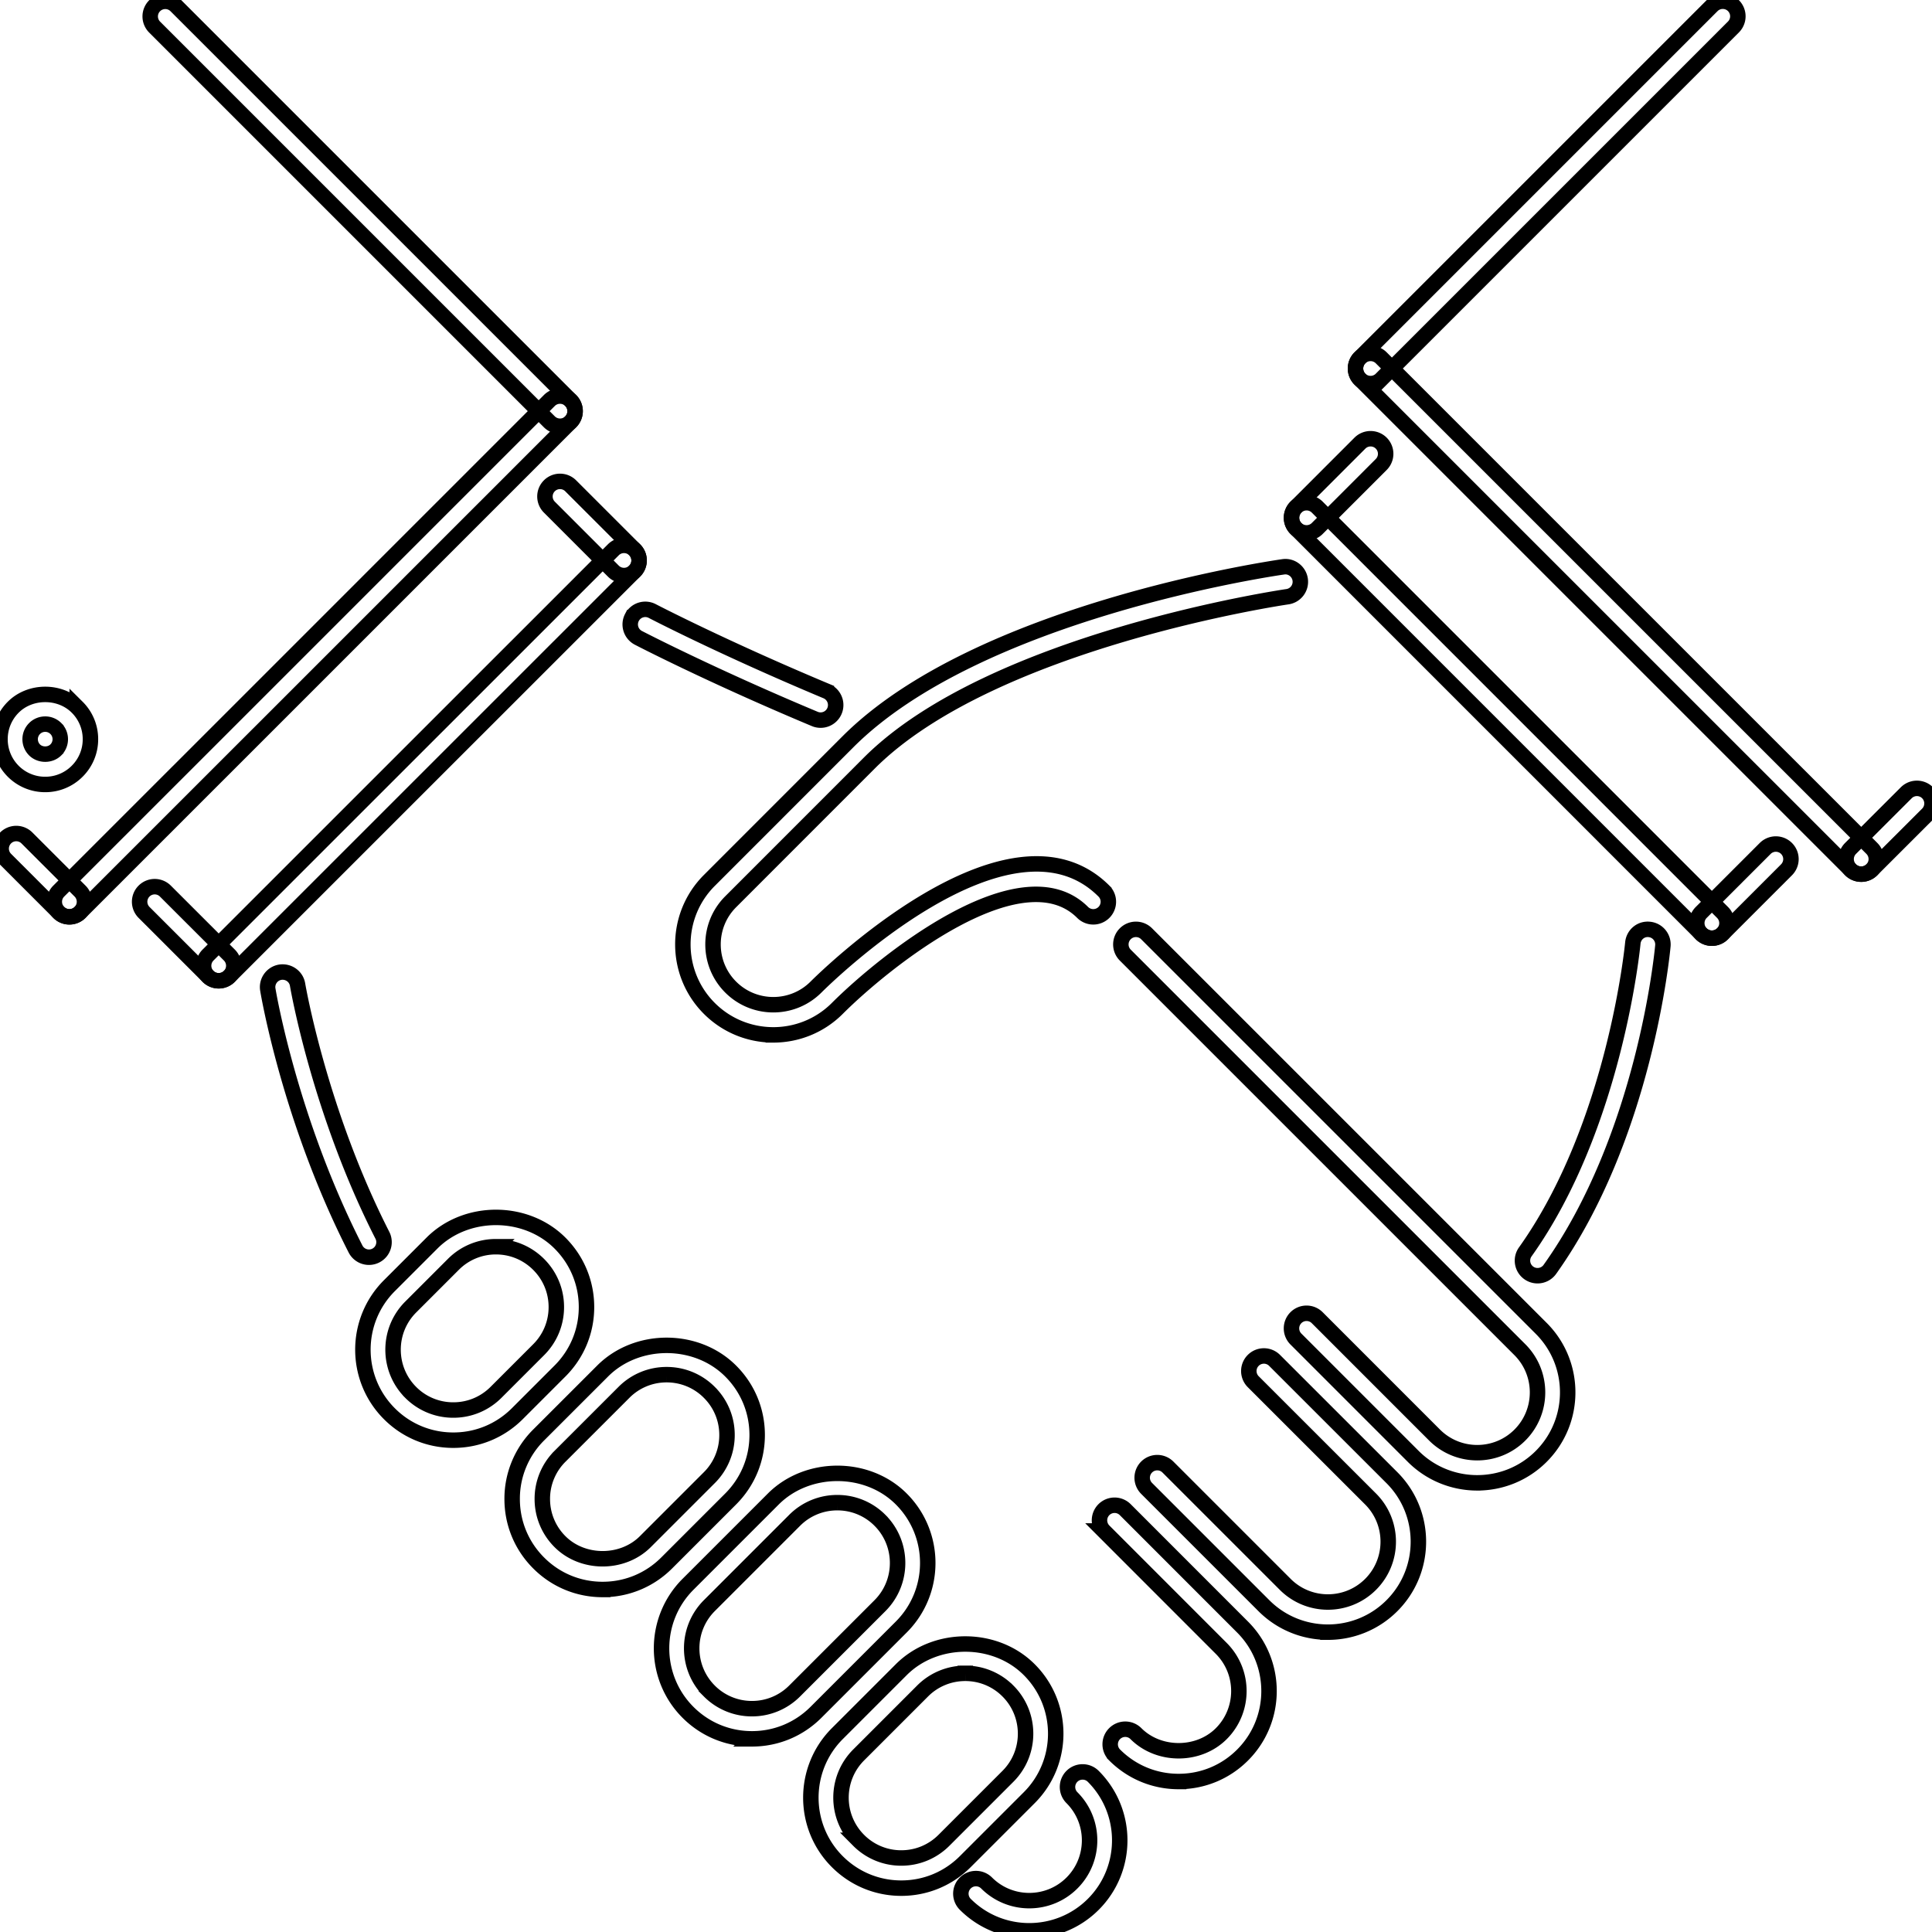<!DOCTYPE svg PUBLIC "-//W3C//DTD SVG 1.1//EN" "http://www.w3.org/Graphics/SVG/1.1/DTD/svg11.dtd">
<!-- Uploaded to: SVG Repo, www.svgrepo.com, Transformed by: SVG Repo Mixer Tools -->
<svg width="800px" height="800px" viewBox="0 0 1024 1024" fill="#000000" class="icon" version="1.1" xmlns="http://www.w3.org/2000/svg" stroke="#000000" stroke-width="8.192">
<g id="SVGRepo_bgCarrier" stroke-width="0"/>
<g id="SVGRepo_tracerCarrier" stroke-linecap="round" stroke-linejoin="round"/>
<g id="SVGRepo_iconCarrier">
<path d="M545.539 1023.356c-12.29 0-24.57-4.678-33.922-14.022a7.988 7.988 0 0 1 0-11.304 7.992 7.992 0 0 1 11.306 0c12.49 12.474 32.79 12.458 45.25-0.016 12.454-12.468 12.446-32.752-0.032-45.218a7.988 7.988 0 0 1 0-11.304 7.988 7.988 0 0 1 11.304 0c18.706 18.69 18.72 49.114 0.032 67.828-9.354 9.35-21.652 14.036-33.938 14.036zM624.71 944.236c-12.828 0-24.882-4.996-33.946-14.068a7.988 7.988 0 0 1 0-11.304 7.988 7.988 0 0 1 11.304 0c12.07 12.078 33.14 12.11 45.218 0.032 12.468-12.466 12.46-32.76-0.016-45.234l-62.176-62.208a7.992 7.992 0 1 1 11.304-11.304l62.176 62.208c18.714 18.706 18.714 49.146 0.016 67.844-9.038 9.046-21.074 14.034-33.88 14.034zM703.819 865.08c-12.29 0-24.568-4.676-33.922-14.03l-62.176-62.178a7.992 7.992 0 1 1 11.304-11.304l62.176 62.178c12.476 12.474 32.76 12.474 45.234 0 12.476-12.476 12.476-32.776 0-45.252l-62.192-62.16c-3.124-3.122-3.124-8.182 0-11.304s8.184-3.124 11.304 0l62.192 62.16c18.714 18.708 18.714 49.156 0 67.862-9.35 9.352-21.63 14.028-33.92 14.028zM782.967 785.932c-12.28 0-24.558-4.67-33.914-14.008l-62.2-62.214a7.992 7.992 0 0 1 0-11.304 7.988 7.988 0 0 1 11.304 0l62.192 62.208c12.476 12.446 32.76 12.46 45.22 0 12.474-12.476 12.474-32.774 0-45.25L596.418 506.222a7.988 7.988 0 0 1 0-11.304 7.988 7.988 0 0 1 11.304 0l209.154 209.138c18.712 18.708 18.712 49.154 0 67.86-9.336 9.346-21.618 14.016-33.908 14.016zM195.558 666.348a7.988 7.988 0 0 1-7.128-4.366c-34.624-67.914-46.016-134.68-46.484-137.492a7.996 7.996 0 0 1 6.566-9.196c4.396-0.656 8.47 2.224 9.204 6.566 0.11 0.672 11.5 67.234 44.954 132.864a7.988 7.988 0 0 1-7.112 11.624zM434.95 381.682a7.964 7.964 0 0 1-3.084-0.618c-55.508-23.242-93.164-42.814-93.538-43.01a8.004 8.004 0 0 1-3.388-10.79 7.974 7.974 0 0 1 10.79-3.388c0.368 0.196 37.466 19.48 92.304 42.432a8 8 0 0 1-3.084 15.374zM814.933 676.154a7.992 7.992 0 0 1-6.504-12.64c47.724-66.914 56.922-162.708 57.008-163.668 0.406-4.388 4.176-7.682 8.69-7.238a8 8 0 0 1 7.236 8.69c-0.376 4.09-9.704 101.104-59.91 171.508a8.002 8.002 0 0 1-6.52 3.348zM477.702 1000.76h-0.008c-12.804 0-24.85-4.996-33.906-14.05-18.69-18.684-18.69-49.118-0.008-67.838l33.922-33.922c18.144-18.126 49.732-18.112 67.83 0.016 18.698 18.698 18.698 49.13 0 67.83l-33.9 33.898c-9.072 9.07-21.12 14.066-33.93 14.066z m33.922-113.86a31.83 31.83 0 0 0-22.626 9.362l-33.906 33.906c-12.452 12.484-12.46 32.776 0 45.236a31.756 31.756 0 0 0 22.602 9.368h0.008c8.542 0 16.576-3.332 22.624-9.382l33.9-33.898c12.466-12.468 12.466-32.754 0-45.22a31.72 31.72 0 0 0-22.602-9.372zM398.551 921.62c-12.804 0-24.842-4.988-33.898-14.044-18.69-18.712-18.69-49.146 0-67.86l45.22-45.22c18.128-18.104 49.748-18.12 67.828 0 18.706 18.708 18.706 49.14 0 67.846l-45.218 45.218c-9.066 9.064-21.12 14.06-33.932 14.06z m45.25-125.172a31.792 31.792 0 0 0-22.624 9.352l-45.22 45.22c-12.46 12.474-12.46 32.776 0 45.25a31.746 31.746 0 0 0 22.594 9.362 31.82 31.82 0 0 0 22.626-9.376l45.218-45.218c12.468-12.468 12.468-32.768 0-45.236a31.7 31.7 0 0 0-22.594-9.354zM319.418 842.462c-12.82 0-24.858-4.98-33.9-14.04-9.064-9.046-14.06-21.094-14.068-33.906a47.664 47.664 0 0 1 14.038-33.938l33.93-33.914c18.12-18.136 49.74-18.122 67.844 0.016 9.064 9.042 14.054 21.08 14.054 33.898 0 12.804-4.99 24.852-14.054 33.914l-33.93 33.93c-9.064 9.06-21.11 14.04-33.914 14.04z m33.916-113.858a31.756 31.756 0 0 0-22.61 9.368l-33.93 33.914a31.77 31.77 0 0 0-9.352 22.624 31.808 31.808 0 0 0 9.384 22.61c12.054 12.07 33.118 12.07 45.204 0l33.93-33.93a31.772 31.772 0 0 0 9.37-22.61c0-8.54-3.326-16.558-9.362-22.586a31.778 31.778 0 0 0-22.634-9.39zM240.278 763.33h-0.008c-12.812 0-24.85-4.982-33.898-14.04-18.7-18.712-18.7-49.144 0-67.844l22.61-22.61c18.12-18.128 49.692-18.098 67.812 0.016 9.064 9.062 14.054 21.102 14.062 33.906s-4.982 24.844-14.046 33.906l-22.61 22.61c-9.066 9.066-21.112 14.056-33.922 14.056z m22.594-102.548a31.74 31.74 0 0 0-22.586 9.362l-22.61 22.61c-12.46 12.468-12.46 32.758 0 45.234a31.734 31.734 0 0 0 22.594 9.354h0.008c8.542 0 16.574-3.326 22.618-9.37l22.61-22.61c6.042-6.042 9.362-14.068 9.362-22.602s-3.334-16.558-9.376-22.602c-6.054-6.042-14.08-9.376-22.62-9.376zM409.887 548.506c-12.29 0-24.578-4.684-33.93-14.038-18.698-18.698-18.698-49.114 0-67.812l73.482-73.512c68.922-68.922 224.082-91.758 230.646-92.702 4.326-0.696 8.418 2.404 9.05 6.784a7.998 7.998 0 0 1-6.786 9.048c-1.562 0.218-156.464 23.03-221.608 88.174l-73.48 73.512c-12.46 12.46-12.46 32.744 0 45.204 12.468 12.476 32.75 12.476 45.22 0.016 4.154-4.154 102.328-101.134 152.63-50.886a7.992 7.992 0 0 1 0 11.304 7.988 7.988 0 0 1-11.304 0c-32.432-32.384-104.852 25.732-130.022 50.886-9.344 9.346-21.624 14.022-33.898 14.022zM907.332 497.26a7.96 7.96 0 0 1-5.652-2.342L686.871 280.096a7.992 7.992 0 0 1 0-11.304 7.988 7.988 0 0 1 11.304 0l214.808 214.822a7.992 7.992 0 0 1-5.652 13.646zM986.48 463.33a7.96 7.96 0 0 1-5.652-2.342L720.785 200.962a7.992 7.992 0 0 1 0-11.304 7.988 7.988 0 0 1 11.304 0l260.042 260.026a7.992 7.992 0 0 1-5.652 13.646z" fill=""/>
<path d="M692.524 282.438a7.992 7.992 0 0 1-5.652-13.646l33.914-33.916a7.992 7.992 0 1 1 11.304 11.304l-33.914 33.916a7.96 7.96 0 0 1-5.652 2.342zM907.332 497.26a7.96 7.96 0 0 1-5.652-2.342 7.988 7.988 0 0 1 0-11.304l33.914-33.916a7.992 7.992 0 1 1 11.304 11.306l-33.914 33.914a7.968 7.968 0 0 1-5.652 2.342zM726.438 203.304a7.992 7.992 0 0 1-5.652-13.646l186.672-186.67a7.992 7.992 0 1 1 11.304 11.304l-186.672 186.67a7.96 7.96 0 0 1-5.652 2.342zM986.48 463.33a7.96 7.96 0 0 1-5.652-2.342 7.988 7.988 0 0 1 0-11.304l29.528-29.496a7.992 7.992 0 1 1 11.304 11.304l-29.528 29.496a7.966 7.966 0 0 1-5.652 2.342zM115.918 519.838a7.992 7.992 0 0 1-5.654-13.646L325.086 291.4c3.122-3.124 8.182-3.124 11.304 0s3.124 8.182 0 11.304L121.57 517.496a7.978 7.978 0 0 1-5.652 2.342zM36.783 485.94a7.966 7.966 0 0 1-5.652-2.342 7.988 7.988 0 0 1 0-11.304l260.042-260.026a7.988 7.988 0 0 1 11.304 0 7.988 7.988 0 0 1 0 11.304L42.435 483.598a7.968 7.968 0 0 1-5.652 2.342z" fill=""/>
<path d="M115.918 519.838a7.98 7.98 0 0 1-5.654-2.342l-33.914-33.898c-3.124-3.124-3.124-8.182 0-11.304s8.182-3.124 11.304 0l33.916 33.898a7.992 7.992 0 0 1-5.652 13.646zM330.74 305.046a7.966 7.966 0 0 1-5.652-2.342l-33.916-33.914a7.988 7.988 0 0 1 0-11.304 7.988 7.988 0 0 1 11.304 0l33.916 33.914a7.988 7.988 0 0 1 0 11.304 7.968 7.968 0 0 1-5.652 2.342zM36.783 485.94a7.966 7.966 0 0 1-5.652-2.342l-28.2-28.2a7.994 7.994 0 0 1 11.304-11.306l28.2 28.2a7.988 7.988 0 0 1 0 11.304 7.962 7.962 0 0 1-5.652 2.344zM296.824 225.914a7.978 7.978 0 0 1-5.652-2.342L81.956 14.354c-3.124-3.124-3.124-8.182 0-11.304s8.182-3.124 11.304 0l209.216 209.216a7.988 7.988 0 0 1 0 11.304 7.964 7.964 0 0 1-5.652 2.344zM23.963 415.784a23.848 23.848 0 0 1-16.974-7.026c-9.33-9.376-9.314-24.584 0.016-33.914 9.026-9.056 24.882-9.064 33.922 0.008a23.778 23.778 0 0 1 7.01 16.942 23.796 23.796 0 0 1-7.018 16.964 23.78 23.78 0 0 1-16.956 7.026z m0-31.978c-2.14 0-4.146 0.828-5.644 2.334a8.024 8.024 0 0 0-0.008 11.328c2.982 2.974 8.284 2.998 11.296-0.008a7.944 7.944 0 0 0 2.342-5.66c0-2.14-0.828-4.146-2.334-5.652a7.912 7.912 0 0 0-5.652-2.342z" fill=""/>
</g>
</svg>